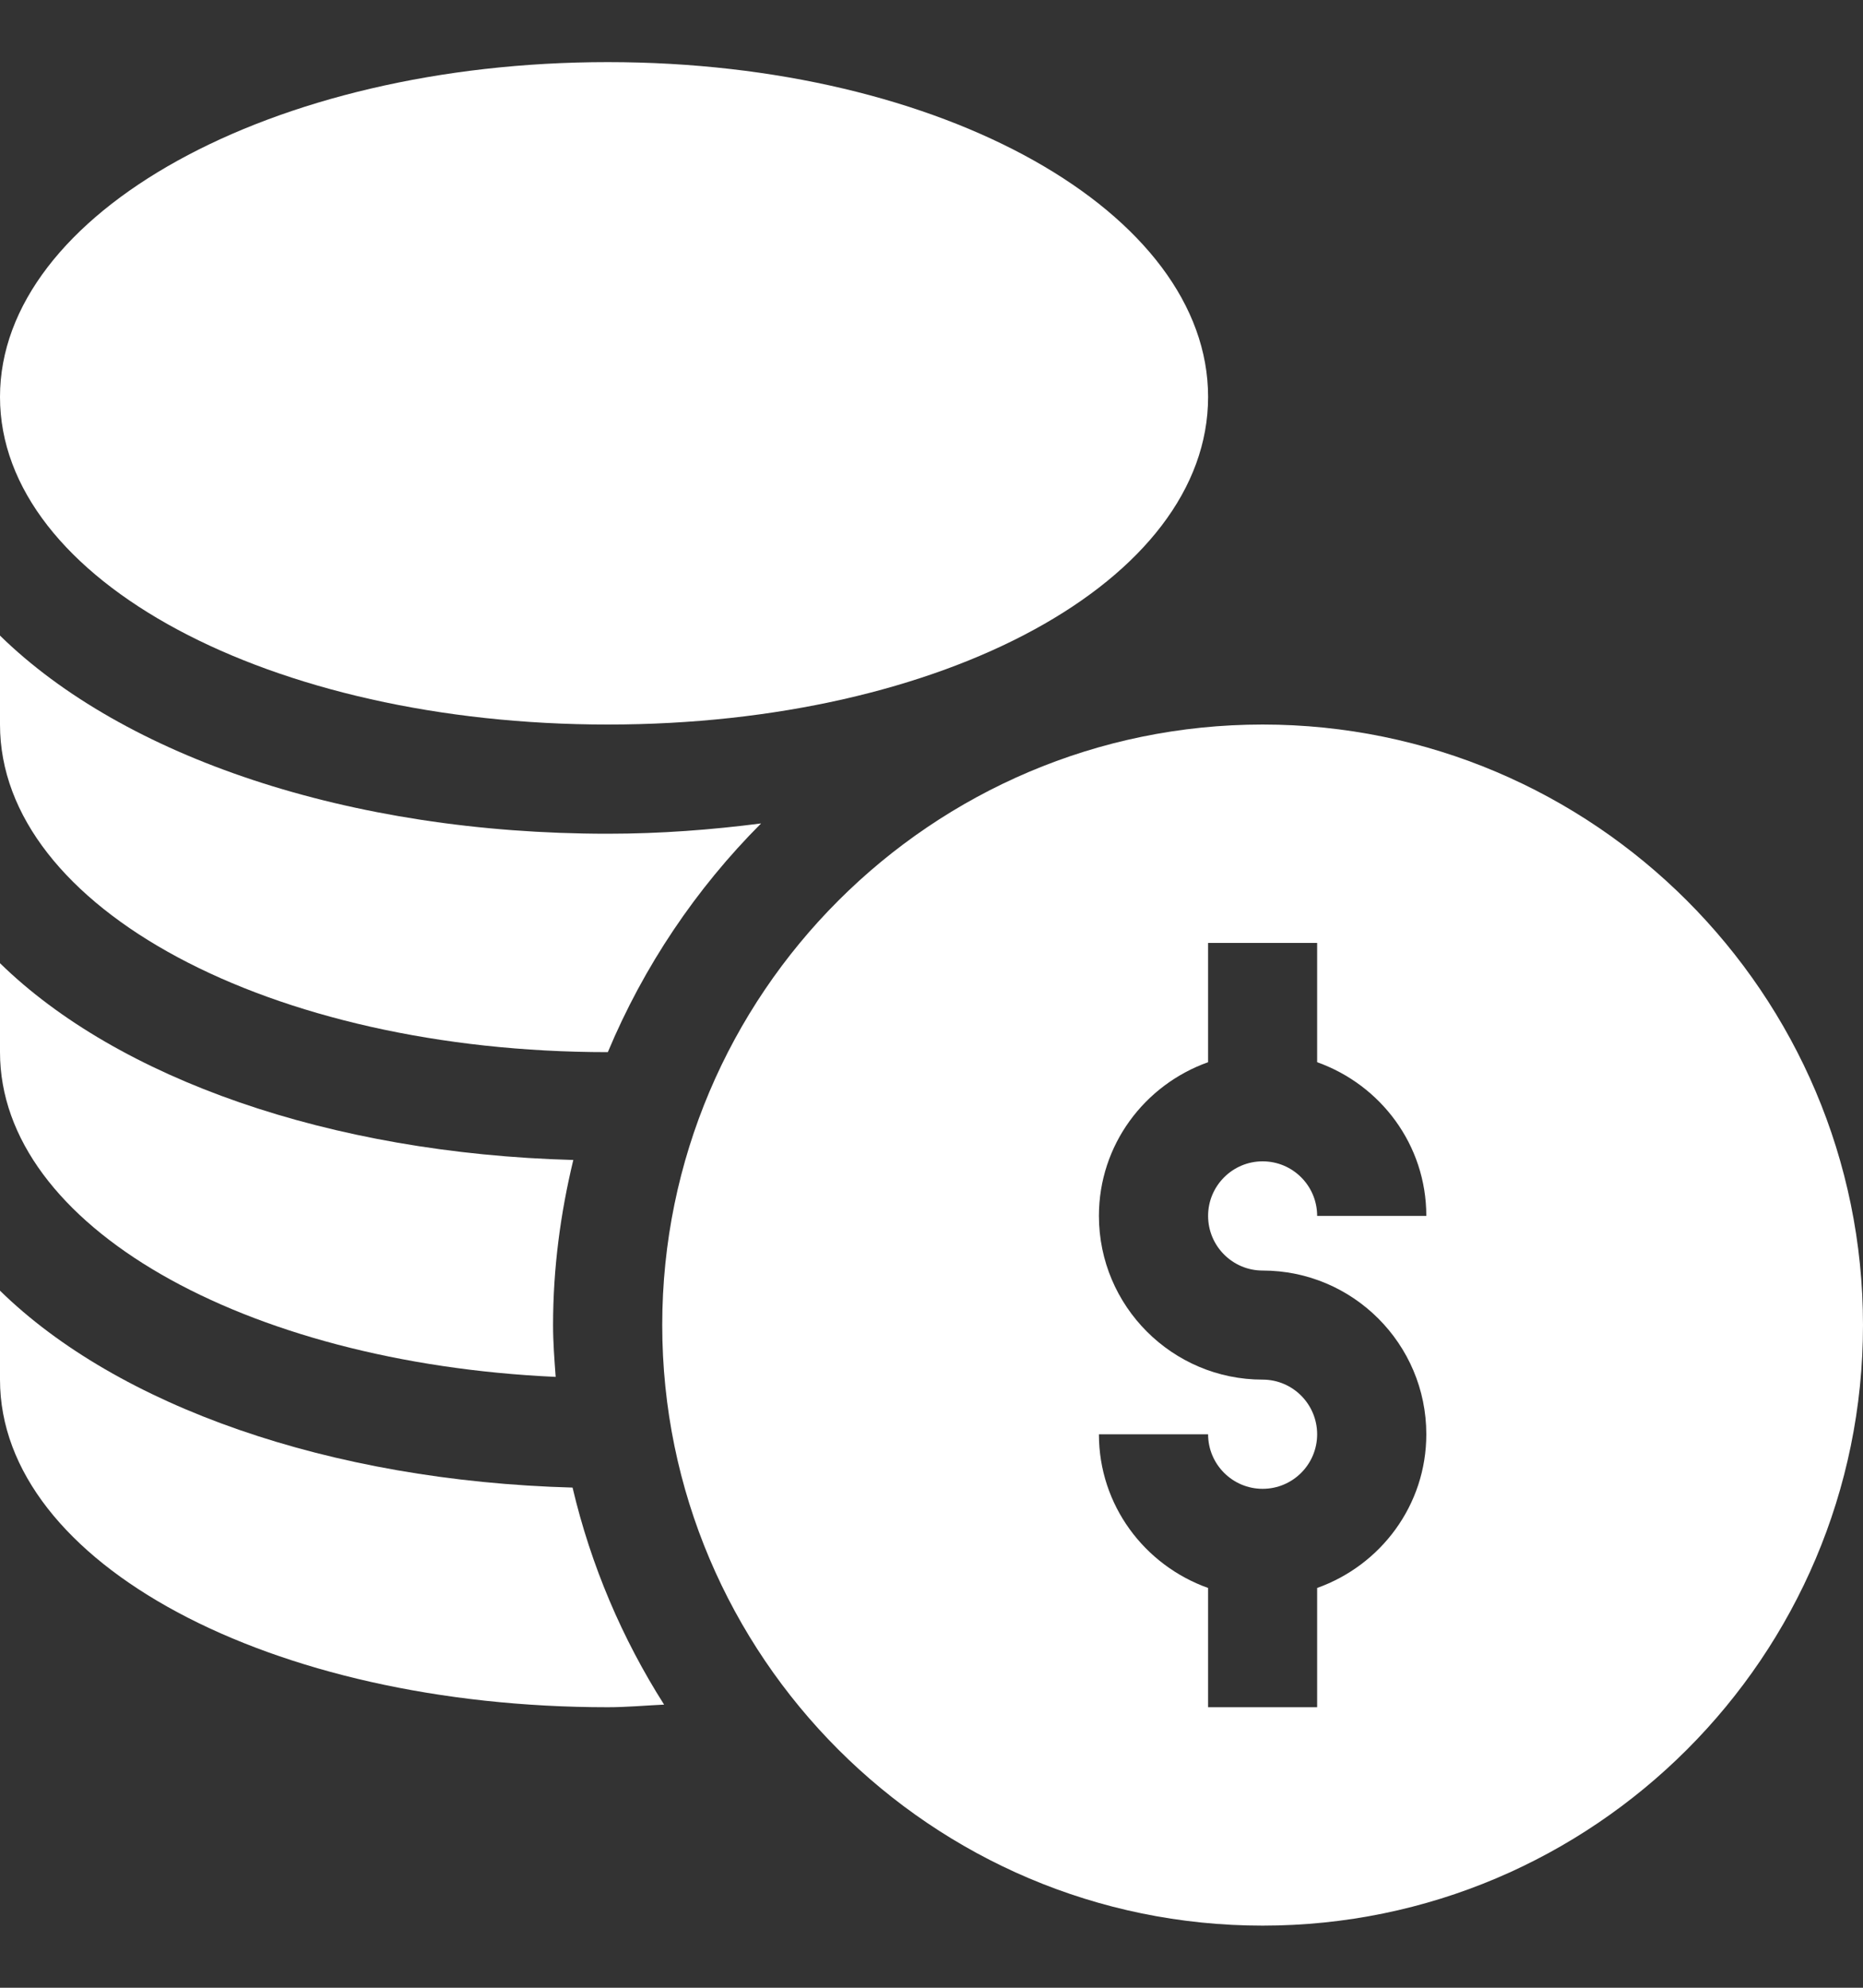 <svg width="15" height="16" viewBox="0 0 15 16" fill="none" xmlns="http://www.w3.org/2000/svg">
<rect x="0" y="0" width="15" height="16" fill="#333333" stroke="none"/>
<path d="M10.166 5.832C7.501 5.832 5.332 8.001 5.332 10.666C5.332 13.332 7.501 15.5 10.166 15.5C12.832 15.5 15 13.332 15 10.666C15 8.001 12.832 5.832 10.166 5.832ZM10.166 10.227C10.893 10.227 11.484 10.818 11.484 11.545C11.484 12.117 11.116 12.6 10.605 12.782V13.742H9.727V12.782C9.216 12.6 8.848 12.117 8.848 11.545H9.727C9.727 11.787 9.924 11.984 10.166 11.984C10.409 11.984 10.605 11.787 10.605 11.545C10.605 11.303 10.409 11.105 10.166 11.105C9.439 11.105 8.848 10.514 8.848 9.787C8.848 9.215 9.216 8.732 9.727 8.55V7.59H10.605V8.55C11.116 8.732 11.484 9.215 11.484 9.787H10.605C10.605 9.545 10.409 9.348 10.166 9.348C9.924 9.348 9.727 9.545 9.727 9.787C9.727 10.03 9.924 10.227 10.166 10.227Z" fill="white"/>
<path d="M4.893 5.832C7.603 5.832 9.727 4.674 9.727 3.195C9.727 1.717 7.603 0.5 4.893 0.5C2.182 0.5 0 1.717 0 3.195C0 4.674 2.182 5.832 4.893 5.832Z" fill="white"/>
<path d="M0 10.389V11.105C0 12.584 2.182 13.742 4.893 13.742C5.046 13.742 5.195 13.728 5.347 13.721C5.01 13.191 4.758 12.602 4.61 11.974C2.65 11.92 0.948 11.317 0 10.389Z" fill="white"/>
<path d="M4.474 11.083C4.464 10.945 4.453 10.807 4.453 10.666C4.453 10.208 4.513 9.764 4.616 9.337C2.653 9.284 0.949 8.681 0 7.753V8.469C0 9.869 1.971 10.969 4.474 11.083Z" fill="white"/>
<path d="M4.893 8.469C4.893 8.469 4.893 8.469 4.894 8.469C5.184 7.776 5.605 7.152 6.128 6.628C5.731 6.679 5.321 6.711 4.893 6.711C2.806 6.711 0.994 6.089 0 5.116V5.832C0 7.31 2.182 8.469 4.893 8.469Z" fill="white"/>
</svg>
